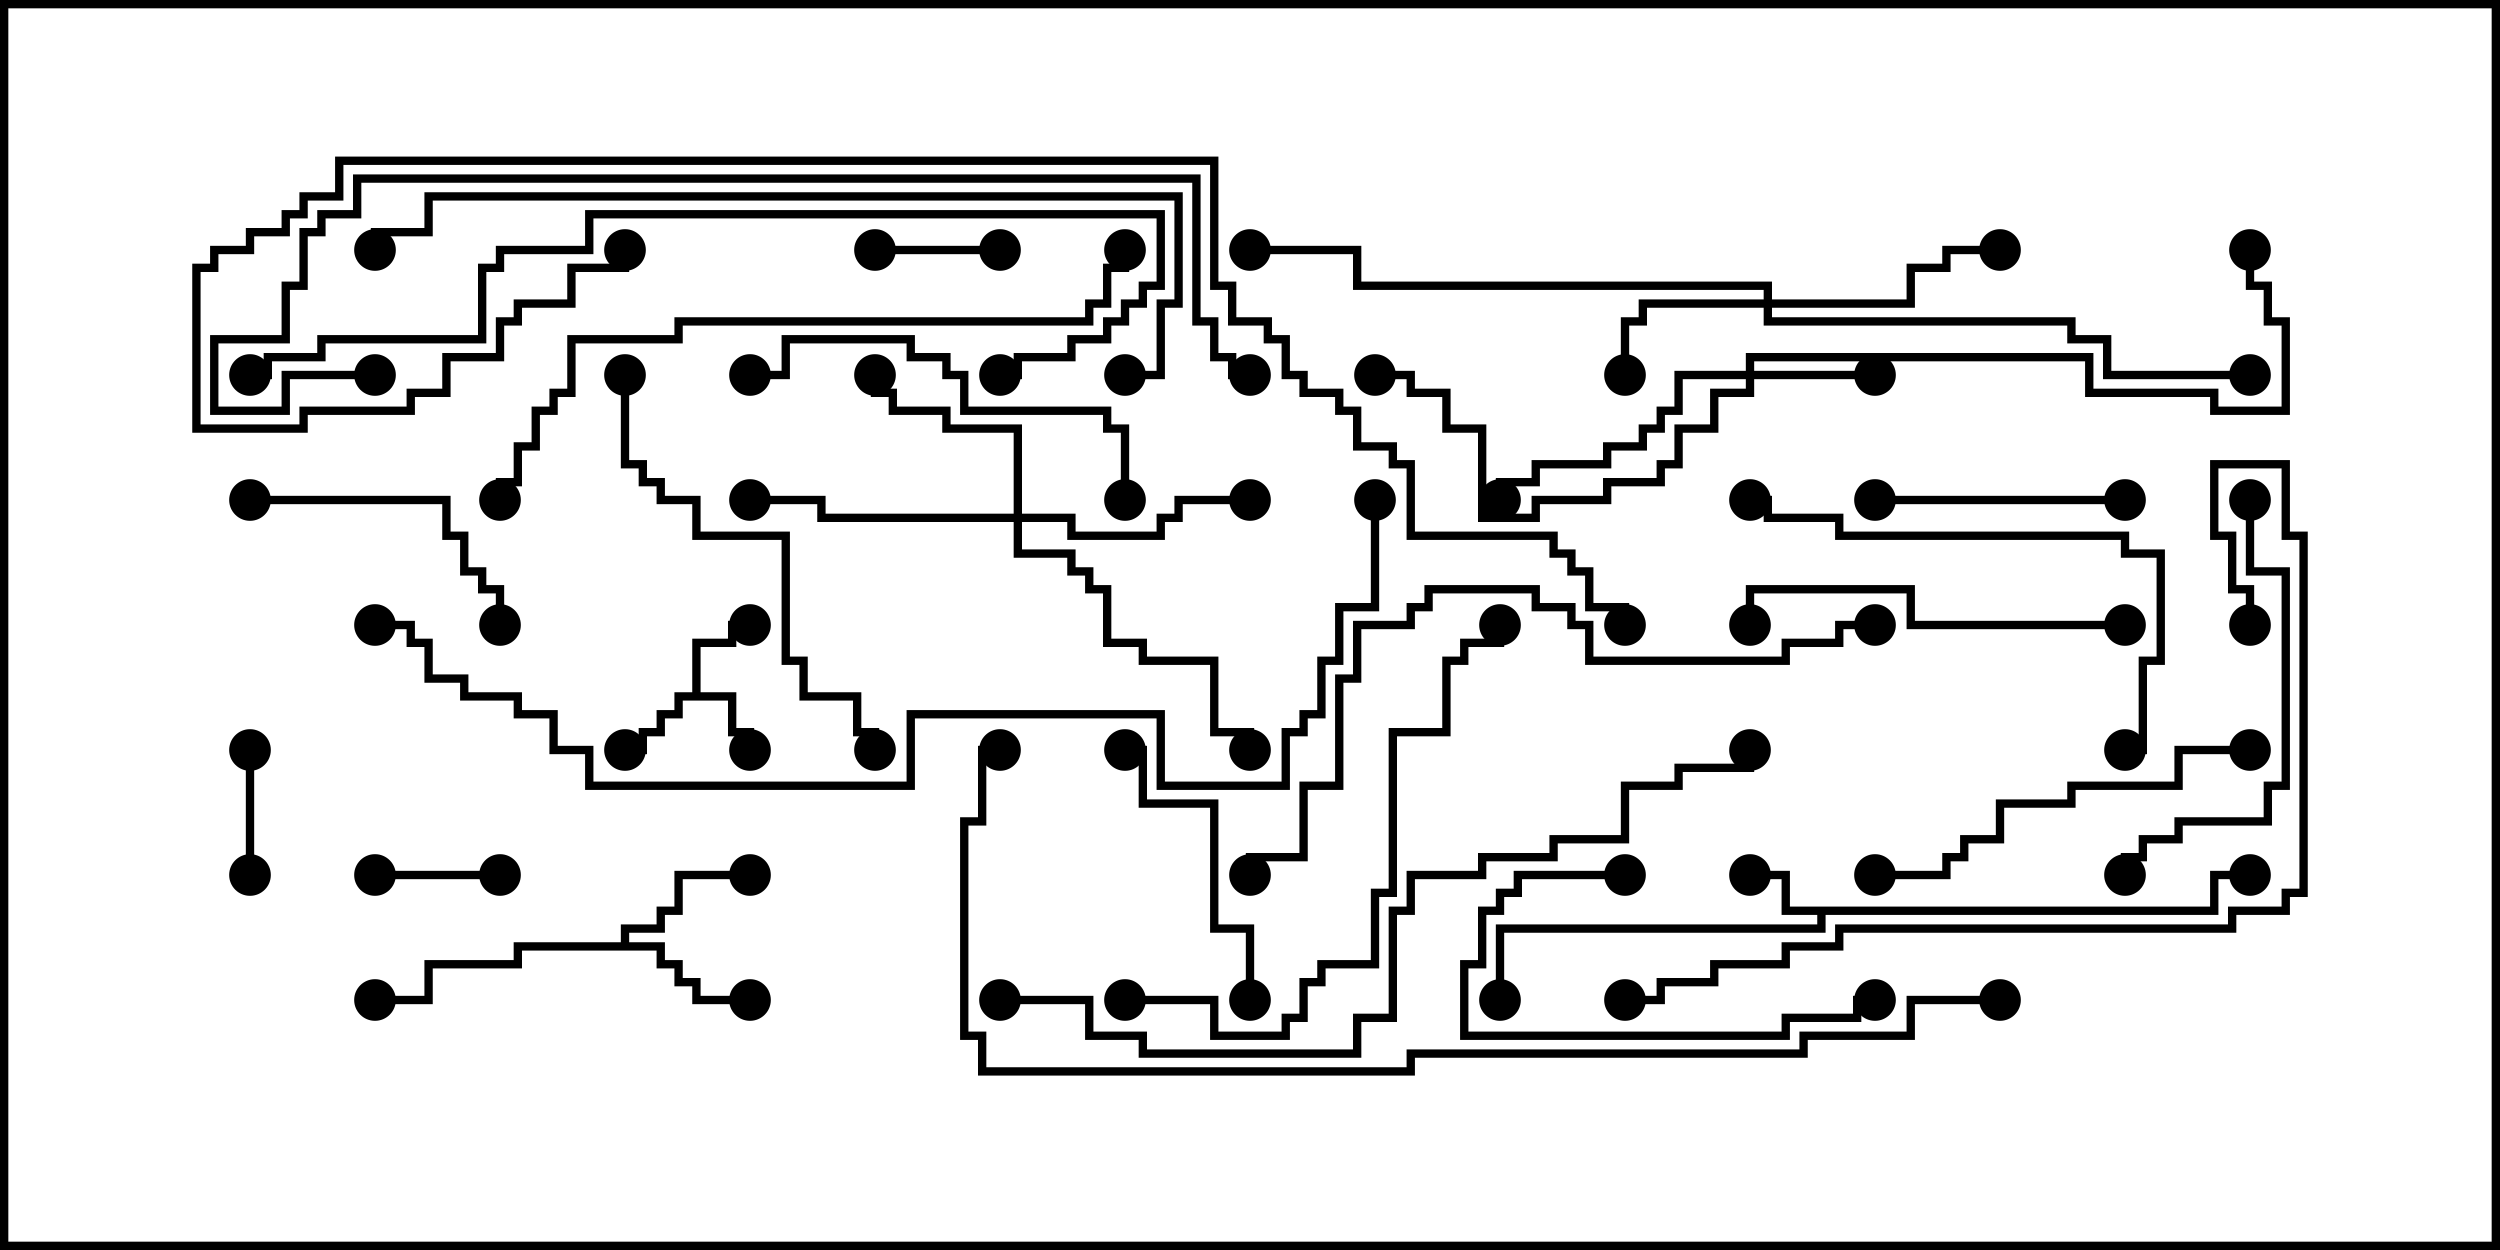<svg version="1.1" width="30" height="15" xmlns="http://www.w3.org/2000/svg"><path d="M8.307,8.307L8.307,7.664L8.736,7.664L8.736,7.45L9,7.45L9,7.55L8.836,7.55L8.836,7.764L8.407,7.764L8.407,8.307L8.836,8.307L8.836,8.736L9.05,8.736L9.05,9L8.95,9L8.95,8.836L8.736,8.836L8.736,8.407L8.193,8.407L8.193,8.621L7.979,8.621L7.979,8.836L7.764,8.836L7.764,9.05L7.5,9.05L7.5,8.95L7.664,8.95L7.664,8.736L7.879,8.736L7.879,8.521L8.093,8.521L8.093,8.307z" stroke="none"/><path d="M26.521,10.879L26.521,10.45L27,10.45L27,10.55L26.621,10.55L26.621,10.979L21.907,10.979L21.907,11.193L18.05,11.193L18.05,12L17.95,12L17.95,11.093L21.807,11.093L21.807,10.979L21.379,10.979L21.379,10.55L21,10.55L21,10.45L21.479,10.45L21.479,10.879z" stroke="none"/><path d="M7.45,11.307L7.45,11.093L7.879,11.093L7.879,10.879L8.093,10.879L8.093,10.45L9,10.45L9,10.55L8.193,10.55L8.193,10.979L7.979,10.979L7.979,11.193L7.55,11.193L7.55,11.307L7.979,11.307L7.979,11.521L8.193,11.521L8.193,11.736L8.407,11.736L8.407,11.95L9,11.95L9,12.05L8.307,12.05L8.307,11.836L8.093,11.836L8.093,11.621L7.879,11.621L7.879,11.407L6.264,11.407L6.264,11.621L5.193,11.621L5.193,12.05L4.5,12.05L4.5,11.95L5.093,11.95L5.093,11.521L6.164,11.521L6.164,11.307z" stroke="none"/><path d="M20.95,4.45L20.95,4.236L25.121,4.236L25.121,4.664L26.621,4.664L26.621,4.879L27.379,4.879L27.379,3.907L27.164,3.907L27.164,3.479L26.95,3.479L26.95,3L27.05,3L27.05,3.379L27.264,3.379L27.264,3.807L27.479,3.807L27.479,4.979L26.521,4.979L26.521,4.764L25.021,4.764L25.021,4.336L21.05,4.336L21.05,4.45L22.5,4.45L22.5,4.55L21.05,4.55L21.05,4.764L20.621,4.764L20.621,5.193L20.193,5.193L20.193,5.621L19.979,5.621L19.979,5.836L19.336,5.836L19.336,6.05L18.479,6.05L18.479,6.264L17.736,6.264L17.736,5.193L17.307,5.193L17.307,4.764L16.879,4.764L16.879,4.55L16.5,4.55L16.5,4.45L16.979,4.45L16.979,4.664L17.407,4.664L17.407,5.093L17.836,5.093L17.836,6.164L18.379,6.164L18.379,5.95L19.236,5.95L19.236,5.736L19.879,5.736L19.879,5.521L20.093,5.521L20.093,5.093L20.521,5.093L20.521,4.664L20.95,4.664L20.95,4.55L20.193,4.55L20.193,4.979L19.979,4.979L19.979,5.193L19.764,5.193L19.764,5.407L19.336,5.407L19.336,5.621L18.479,5.621L18.479,5.836L18.05,5.836L18.05,6L17.95,6L17.95,5.736L18.379,5.736L18.379,5.521L19.236,5.521L19.236,5.307L19.664,5.307L19.664,5.093L19.879,5.093L19.879,4.879L20.093,4.879L20.093,4.45z" stroke="none"/><path d="M21.164,3.593L21.164,3.479L16.236,3.479L16.236,3.05L15,3.05L15,2.95L16.336,2.95L16.336,3.379L21.264,3.379L21.264,3.593L22.879,3.593L22.879,3.164L23.307,3.164L23.307,2.95L24,2.95L24,3.05L23.407,3.05L23.407,3.264L22.979,3.264L22.979,3.693L21.264,3.693L21.264,3.807L24.907,3.807L24.907,4.021L25.336,4.021L25.336,4.45L27,4.45L27,4.55L25.236,4.55L25.236,4.121L24.807,4.121L24.807,3.907L21.164,3.907L21.164,3.693L19.764,3.693L19.764,3.907L19.55,3.907L19.55,4.5L19.45,4.5L19.45,3.807L19.664,3.807L19.664,3.593z" stroke="none"/><path d="M12.164,6.164L12.164,5.193L11.307,5.193L11.307,4.979L10.664,4.979L10.664,4.764L10.45,4.764L10.45,4.5L10.55,4.5L10.55,4.664L10.764,4.664L10.764,4.879L11.407,4.879L11.407,5.093L12.264,5.093L12.264,6.164L12.907,6.164L12.907,6.379L13.879,6.379L13.879,6.164L14.093,6.164L14.093,5.95L15,5.95L15,6.05L14.193,6.05L14.193,6.264L13.979,6.264L13.979,6.479L12.807,6.479L12.807,6.264L12.264,6.264L12.264,6.593L12.907,6.593L12.907,6.807L13.121,6.807L13.121,7.021L13.336,7.021L13.336,7.664L13.764,7.664L13.764,7.879L14.621,7.879L14.621,8.736L15.05,8.736L15.05,9L14.95,9L14.95,8.836L14.521,8.836L14.521,7.979L13.664,7.979L13.664,7.764L13.236,7.764L13.236,7.121L13.021,7.121L13.021,6.907L12.807,6.907L12.807,6.693L12.164,6.693L12.164,6.264L9.807,6.264L9.807,6.05L9,6.05L9,5.95L9.907,5.95L9.907,6.164z" stroke="none"/><path d="M12,2.95L12,3.05L10.5,3.05L10.5,2.95z" stroke="none"/><path d="M4.5,10.55L4.5,10.45L6,10.45L6,10.55z" stroke="none"/><path d="M2.95,9L3.05,9L3.05,10.5L2.95,10.5z" stroke="none"/><path d="M25.5,5.95L25.5,6.05L22.5,6.05L22.5,5.95z" stroke="none"/><path d="M19.5,10.45L19.5,10.55L18.264,10.55L18.264,10.764L18.05,10.764L18.05,10.979L17.836,10.979L17.836,11.621L17.621,11.621L17.621,12.379L21.379,12.379L21.379,12.164L22.236,12.164L22.236,11.95L22.5,11.95L22.5,12.05L22.336,12.05L22.336,12.264L21.479,12.264L21.479,12.479L17.521,12.479L17.521,11.521L17.736,11.521L17.736,10.879L17.95,10.879L17.95,10.664L18.164,10.664L18.164,10.45z" stroke="none"/><path d="M15.05,12L14.95,12L14.95,11.193L14.521,11.193L14.521,9.693L13.664,9.693L13.664,9.05L13.5,9.05L13.5,8.95L13.764,8.95L13.764,9.593L14.621,9.593L14.621,11.093L15.05,11.093z" stroke="none"/><path d="M3,6.05L3,5.95L5.407,5.95L5.407,6.379L5.621,6.379L5.621,6.807L5.836,6.807L5.836,7.021L6.05,7.021L6.05,7.5L5.95,7.5L5.95,7.121L5.736,7.121L5.736,6.907L5.521,6.907L5.521,6.479L5.307,6.479L5.307,6.05z" stroke="none"/><path d="M25.5,7.45L25.5,7.55L22.879,7.55L22.879,7.121L21.05,7.121L21.05,7.5L20.95,7.5L20.95,7.021L22.979,7.021L22.979,7.45z" stroke="none"/><path d="M27,8.95L27,9.05L26.193,9.05L26.193,9.479L24.907,9.479L24.907,9.693L24.05,9.693L24.05,10.121L23.621,10.121L23.621,10.336L23.407,10.336L23.407,10.55L22.5,10.55L22.5,10.45L23.307,10.45L23.307,10.236L23.521,10.236L23.521,10.021L23.95,10.021L23.95,9.593L24.807,9.593L24.807,9.379L26.093,9.379L26.093,8.95z" stroke="none"/><path d="M26.95,6L27.05,6L27.05,6.807L27.479,6.807L27.479,9.479L27.264,9.479L27.264,9.907L26.193,9.907L26.193,10.121L25.764,10.121L25.764,10.336L25.55,10.336L25.55,10.5L25.45,10.5L25.45,10.236L25.664,10.236L25.664,10.021L26.093,10.021L26.093,9.807L27.164,9.807L27.164,9.379L27.379,9.379L27.379,6.907L26.95,6.907z" stroke="none"/><path d="M13.55,6L13.45,6L13.45,5.193L13.236,5.193L13.236,4.979L11.521,4.979L11.521,4.55L11.307,4.55L11.307,4.336L10.879,4.336L10.879,4.121L9.479,4.121L9.479,4.55L9,4.55L9,4.45L9.379,4.45L9.379,4.021L10.979,4.021L10.979,4.236L11.407,4.236L11.407,4.45L11.621,4.45L11.621,4.879L13.336,4.879L13.336,5.093L13.55,5.093z" stroke="none"/><path d="M21,6.05L21,5.95L21.264,5.95L21.264,6.164L22.121,6.164L22.121,6.379L25.55,6.379L25.55,6.593L25.979,6.593L25.979,7.979L25.764,7.979L25.764,9.05L25.5,9.05L25.5,8.95L25.664,8.95L25.664,7.879L25.879,7.879L25.879,6.693L25.45,6.693L25.45,6.479L22.021,6.479L22.021,6.264L21.164,6.264L21.164,6.05z" stroke="none"/><path d="M7.45,4.5L7.55,4.5L7.55,5.521L7.764,5.521L7.764,5.736L7.979,5.736L7.979,5.95L8.407,5.95L8.407,6.379L9.479,6.379L9.479,7.879L9.693,7.879L9.693,8.307L10.336,8.307L10.336,8.736L10.55,8.736L10.55,9L10.45,9L10.45,8.836L10.236,8.836L10.236,8.407L9.593,8.407L9.593,7.979L9.379,7.979L9.379,6.479L8.307,6.479L8.307,6.05L7.879,6.05L7.879,5.836L7.664,5.836L7.664,5.621L7.45,5.621z" stroke="none"/><path d="M13.5,12.05L13.5,11.95L14.621,11.95L14.621,12.379L15.379,12.379L15.379,12.164L15.593,12.164L15.593,11.736L15.807,11.736L15.807,11.521L16.45,11.521L16.45,10.664L16.664,10.664L16.664,8.736L17.307,8.736L17.307,7.879L17.521,7.879L17.521,7.664L17.95,7.664L17.95,7.5L18.05,7.5L18.05,7.764L17.621,7.764L17.621,7.979L17.407,7.979L17.407,8.836L16.764,8.836L16.764,10.764L16.55,10.764L16.55,11.621L15.907,11.621L15.907,11.836L15.693,11.836L15.693,12.264L15.479,12.264L15.479,12.479L14.521,12.479L14.521,12.05z" stroke="none"/><path d="M22.5,7.45L22.5,7.55L22.121,7.55L22.121,7.764L21.479,7.764L21.479,7.979L19.021,7.979L19.021,7.55L18.807,7.55L18.807,7.336L18.379,7.336L18.379,7.121L17.193,7.121L17.193,7.336L16.979,7.336L16.979,7.55L16.336,7.55L16.336,8.193L16.121,8.193L16.121,9.479L15.693,9.479L15.693,10.336L15.05,10.336L15.05,10.5L14.95,10.5L14.95,10.236L15.593,10.236L15.593,9.379L16.021,9.379L16.021,8.093L16.236,8.093L16.236,7.45L16.879,7.45L16.879,7.236L17.093,7.236L17.093,7.021L18.479,7.021L18.479,7.236L18.907,7.236L18.907,7.45L19.121,7.45L19.121,7.879L21.379,7.879L21.379,7.664L22.021,7.664L22.021,7.45z" stroke="none"/><path d="M6.05,6L5.95,6L5.95,5.736L6.164,5.736L6.164,5.307L6.379,5.307L6.379,4.879L6.593,4.879L6.593,4.664L6.807,4.664L6.807,4.021L8.093,4.021L8.093,3.807L13.021,3.807L13.021,3.593L13.236,3.593L13.236,3.164L13.45,3.164L13.45,3L13.55,3L13.55,3.264L13.336,3.264L13.336,3.693L13.121,3.693L13.121,3.907L8.193,3.907L8.193,4.121L6.907,4.121L6.907,4.764L6.693,4.764L6.693,4.979L6.479,4.979L6.479,5.407L6.264,5.407L6.264,5.836L6.05,5.836z" stroke="none"/><path d="M27.05,7.5L26.95,7.5L26.95,7.121L26.736,7.121L26.736,6.479L26.521,6.479L26.521,5.521L27.479,5.521L27.479,6.379L27.693,6.379L27.693,10.764L27.479,10.764L27.479,10.979L26.836,10.979L26.836,11.193L22.121,11.193L22.121,11.407L21.479,11.407L21.479,11.621L20.621,11.621L20.621,11.836L19.979,11.836L19.979,12.05L19.5,12.05L19.5,11.95L19.879,11.95L19.879,11.736L20.521,11.736L20.521,11.521L21.379,11.521L21.379,11.307L22.021,11.307L22.021,11.093L26.736,11.093L26.736,10.879L27.379,10.879L27.379,10.664L27.593,10.664L27.593,6.479L27.379,6.479L27.379,5.621L26.621,5.621L26.621,6.379L26.836,6.379L26.836,7.021L27.05,7.021z" stroke="none"/><path d="M12,4.55L12,4.45L12.164,4.45L12.164,4.236L12.807,4.236L12.807,4.021L13.236,4.021L13.236,3.807L13.45,3.807L13.45,3.593L13.664,3.593L13.664,3.379L13.879,3.379L13.879,2.621L7.121,2.621L7.121,3.05L6.05,3.05L6.05,3.264L5.836,3.264L5.836,4.121L3.907,4.121L3.907,4.336L3.264,4.336L3.264,4.55L3,4.55L3,4.45L3.164,4.45L3.164,4.236L3.807,4.236L3.807,4.021L5.736,4.021L5.736,3.164L5.95,3.164L5.95,2.95L7.021,2.95L7.021,2.521L13.979,2.521L13.979,3.479L13.764,3.479L13.764,3.693L13.55,3.693L13.55,3.907L13.336,3.907L13.336,4.121L12.907,4.121L12.907,4.336L12.264,4.336L12.264,4.55z" stroke="none"/><path d="M13.5,4.55L13.5,4.45L13.879,4.45L13.879,3.593L14.093,3.593L14.093,2.407L5.193,2.407L5.193,2.836L4.55,2.836L4.55,3L4.45,3L4.45,2.736L5.093,2.736L5.093,2.307L14.193,2.307L14.193,3.693L13.979,3.693L13.979,4.55z" stroke="none"/><path d="M12,12.05L12,11.95L13.121,11.95L13.121,12.379L13.764,12.379L13.764,12.593L16.236,12.593L16.236,12.164L16.664,12.164L16.664,10.879L16.879,10.879L16.879,10.45L17.736,10.45L17.736,10.236L18.593,10.236L18.593,10.021L19.45,10.021L19.45,9.379L20.093,9.379L20.093,9.164L20.95,9.164L20.95,9L21.05,9L21.05,9.264L20.193,9.264L20.193,9.479L19.55,9.479L19.55,10.121L18.693,10.121L18.693,10.336L17.836,10.336L17.836,10.55L16.979,10.55L16.979,10.979L16.764,10.979L16.764,12.264L16.336,12.264L16.336,12.693L13.664,12.693L13.664,12.479L13.021,12.479L13.021,12.05z" stroke="none"/><path d="M4.5,4.45L4.5,4.55L3.479,4.55L3.479,4.979L2.521,4.979L2.521,4.021L3.379,4.021L3.379,3.379L3.593,3.379L3.593,2.736L3.807,2.736L3.807,2.521L4.236,2.521L4.236,2.093L14.407,2.093L14.407,3.807L14.621,3.807L14.621,4.236L14.836,4.236L14.836,4.45L15,4.45L15,4.55L14.736,4.55L14.736,4.336L14.521,4.336L14.521,3.907L14.307,3.907L14.307,2.193L4.336,2.193L4.336,2.621L3.907,2.621L3.907,2.836L3.693,2.836L3.693,3.479L3.479,3.479L3.479,4.121L2.621,4.121L2.621,4.879L3.379,4.879L3.379,4.45z" stroke="none"/><path d="M16.45,6L16.55,6L16.55,7.336L16.121,7.336L16.121,7.979L15.907,7.979L15.907,8.621L15.693,8.621L15.693,8.836L15.479,8.836L15.479,9.479L13.879,9.479L13.879,8.621L10.979,8.621L10.979,9.479L7.021,9.479L7.021,9.05L6.593,9.05L6.593,8.621L6.164,8.621L6.164,8.407L5.521,8.407L5.521,8.193L5.093,8.193L5.093,7.764L4.879,7.764L4.879,7.55L4.5,7.55L4.5,7.45L4.979,7.45L4.979,7.664L5.193,7.664L5.193,8.093L5.621,8.093L5.621,8.307L6.264,8.307L6.264,8.521L6.693,8.521L6.693,8.95L7.121,8.95L7.121,9.379L10.879,9.379L10.879,8.521L13.979,8.521L13.979,9.379L15.379,9.379L15.379,8.736L15.593,8.736L15.593,8.521L15.807,8.521L15.807,7.879L16.021,7.879L16.021,7.236L16.45,7.236z" stroke="none"/><path d="M24,11.95L24,12.05L22.979,12.05L22.979,12.479L21.693,12.479L21.693,12.693L16.979,12.693L16.979,12.907L11.736,12.907L11.736,12.479L11.521,12.479L11.521,9.807L11.736,9.807L11.736,8.95L12,8.95L12,9.05L11.836,9.05L11.836,9.907L11.621,9.907L11.621,12.379L11.836,12.379L11.836,12.807L16.879,12.807L16.879,12.593L21.593,12.593L21.593,12.379L22.879,12.379L22.879,11.95z" stroke="none"/><path d="M7.45,3L7.55,3L7.55,3.264L6.907,3.264L6.907,3.693L6.264,3.693L6.264,3.907L6.05,3.907L6.05,4.336L5.407,4.336L5.407,4.764L4.979,4.764L4.979,4.979L3.693,4.979L3.693,5.193L2.307,5.193L2.307,3.164L2.521,3.164L2.521,2.95L2.95,2.95L2.95,2.736L3.379,2.736L3.379,2.521L3.593,2.521L3.593,2.307L4.021,2.307L4.021,1.879L14.621,1.879L14.621,3.379L14.836,3.379L14.836,3.807L15.264,3.807L15.264,4.021L15.479,4.021L15.479,4.45L15.693,4.45L15.693,4.664L16.121,4.664L16.121,4.879L16.336,4.879L16.336,5.307L16.764,5.307L16.764,5.521L16.979,5.521L16.979,6.379L18.693,6.379L18.693,6.593L18.907,6.593L18.907,6.807L19.121,6.807L19.121,7.236L19.55,7.236L19.55,7.5L19.45,7.5L19.45,7.336L19.021,7.336L19.021,6.907L18.807,6.907L18.807,6.693L18.593,6.693L18.593,6.479L16.879,6.479L16.879,5.621L16.664,5.621L16.664,5.407L16.236,5.407L16.236,4.979L16.021,4.979L16.021,4.764L15.593,4.764L15.593,4.55L15.379,4.55L15.379,4.121L15.164,4.121L15.164,3.907L14.736,3.907L14.736,3.479L14.521,3.479L14.521,1.979L4.121,1.979L4.121,2.407L3.693,2.407L3.693,2.621L3.479,2.621L3.479,2.836L3.05,2.836L3.05,3.05L2.621,3.05L2.621,3.264L2.407,3.264L2.407,5.093L3.593,5.093L3.593,4.879L4.879,4.879L4.879,4.664L5.307,4.664L5.307,4.236L5.95,4.236L5.95,3.807L6.164,3.807L6.164,3.593L6.807,3.593L6.807,3.164L7.45,3.164z" stroke="none"/><circle cx="9" cy="9" r="0.25" stroke-width="0" fill="#000" /><circle cx="9" cy="7.5" r="0.25" stroke-width="0" fill="#000" /><circle cx="7.5" cy="9" r="0.25" stroke-width="0" fill="#000" /><circle cx="21" cy="10.5" r="0.25" stroke-width="0" fill="#000" /><circle cx="18" cy="12" r="0.25" stroke-width="0" fill="#000" /><circle cx="27" cy="10.5" r="0.25" stroke-width="0" fill="#000" /><circle cx="9" cy="12" r="0.25" stroke-width="0" fill="#000" /><circle cx="9" cy="10.5" r="0.25" stroke-width="0" fill="#000" /><circle cx="4.5" cy="12" r="0.25" stroke-width="0" fill="#000" /><circle cx="22.5" cy="4.5" r="0.25" stroke-width="0" fill="#000" /><circle cx="18" cy="6" r="0.25" stroke-width="0" fill="#000" /><circle cx="16.5" cy="4.5" r="0.25" stroke-width="0" fill="#000" /><circle cx="27" cy="3" r="0.25" stroke-width="0" fill="#000" /><circle cx="19.5" cy="4.5" r="0.25" stroke-width="0" fill="#000" /><circle cx="24" cy="3" r="0.25" stroke-width="0" fill="#000" /><circle cx="27" cy="4.5" r="0.25" stroke-width="0" fill="#000" /><circle cx="15" cy="3" r="0.25" stroke-width="0" fill="#000" /><circle cx="10.5" cy="4.5" r="0.25" stroke-width="0" fill="#000" /><circle cx="15" cy="6" r="0.25" stroke-width="0" fill="#000" /><circle cx="9" cy="6" r="0.25" stroke-width="0" fill="#000" /><circle cx="15" cy="9" r="0.25" stroke-width="0" fill="#000" /><circle cx="12" cy="3" r="0.25" stroke-width="0" fill="#000" /><circle cx="10.5" cy="3" r="0.25" stroke-width="0" fill="#000" /><circle cx="4.5" cy="10.5" r="0.25" stroke-width="0" fill="#000" /><circle cx="6" cy="10.5" r="0.25" stroke-width="0" fill="#000" /><circle cx="3" cy="9" r="0.25" stroke-width="0" fill="#000" /><circle cx="3" cy="10.5" r="0.25" stroke-width="0" fill="#000" /><circle cx="25.5" cy="6" r="0.25" stroke-width="0" fill="#000" /><circle cx="22.5" cy="6" r="0.25" stroke-width="0" fill="#000" /><circle cx="19.5" cy="10.5" r="0.25" stroke-width="0" fill="#000" /><circle cx="22.5" cy="12" r="0.25" stroke-width="0" fill="#000" /><circle cx="15" cy="12" r="0.25" stroke-width="0" fill="#000" /><circle cx="13.5" cy="9" r="0.25" stroke-width="0" fill="#000" /><circle cx="3" cy="6" r="0.25" stroke-width="0" fill="#000" /><circle cx="6" cy="7.5" r="0.25" stroke-width="0" fill="#000" /><circle cx="25.5" cy="7.5" r="0.25" stroke-width="0" fill="#000" /><circle cx="21" cy="7.5" r="0.25" stroke-width="0" fill="#000" /><circle cx="27" cy="9" r="0.25" stroke-width="0" fill="#000" /><circle cx="22.5" cy="10.5" r="0.25" stroke-width="0" fill="#000" /><circle cx="27" cy="6" r="0.25" stroke-width="0" fill="#000" /><circle cx="25.5" cy="10.5" r="0.25" stroke-width="0" fill="#000" /><circle cx="13.5" cy="6" r="0.25" stroke-width="0" fill="#000" /><circle cx="9" cy="4.5" r="0.25" stroke-width="0" fill="#000" /><circle cx="21" cy="6" r="0.25" stroke-width="0" fill="#000" /><circle cx="25.5" cy="9" r="0.25" stroke-width="0" fill="#000" /><circle cx="7.5" cy="4.5" r="0.25" stroke-width="0" fill="#000" /><circle cx="10.5" cy="9" r="0.25" stroke-width="0" fill="#000" /><circle cx="13.5" cy="12" r="0.25" stroke-width="0" fill="#000" /><circle cx="18" cy="7.5" r="0.25" stroke-width="0" fill="#000" /><circle cx="22.5" cy="7.5" r="0.25" stroke-width="0" fill="#000" /><circle cx="15" cy="10.5" r="0.25" stroke-width="0" fill="#000" /><circle cx="6" cy="6" r="0.25" stroke-width="0" fill="#000" /><circle cx="13.5" cy="3" r="0.25" stroke-width="0" fill="#000" /><circle cx="27" cy="7.5" r="0.25" stroke-width="0" fill="#000" /><circle cx="19.5" cy="12" r="0.25" stroke-width="0" fill="#000" /><circle cx="12" cy="4.5" r="0.25" stroke-width="0" fill="#000" /><circle cx="3" cy="4.5" r="0.25" stroke-width="0" fill="#000" /><circle cx="13.5" cy="4.5" r="0.25" stroke-width="0" fill="#000" /><circle cx="4.5" cy="3" r="0.25" stroke-width="0" fill="#000" /><circle cx="12" cy="12" r="0.25" stroke-width="0" fill="#000" /><circle cx="21" cy="9" r="0.25" stroke-width="0" fill="#000" /><circle cx="4.5" cy="4.5" r="0.25" stroke-width="0" fill="#000" /><circle cx="15" cy="4.5" r="0.25" stroke-width="0" fill="#000" /><circle cx="16.5" cy="6" r="0.25" stroke-width="0" fill="#000" /><circle cx="4.5" cy="7.5" r="0.25" stroke-width="0" fill="#000" /><circle cx="24" cy="12" r="0.25" stroke-width="0" fill="#000" /><circle cx="12" cy="9" r="0.25" stroke-width="0" fill="#000" /><circle cx="7.5" cy="3" r="0.25" stroke-width="0" fill="#000" /><circle cx="19.5" cy="7.5" r="0.25" stroke-width="0" fill="#000" /><rect x="0" y="0" width="30" height="15" stroke-width="0.2" stroke="#000" fill="none" /></svg>